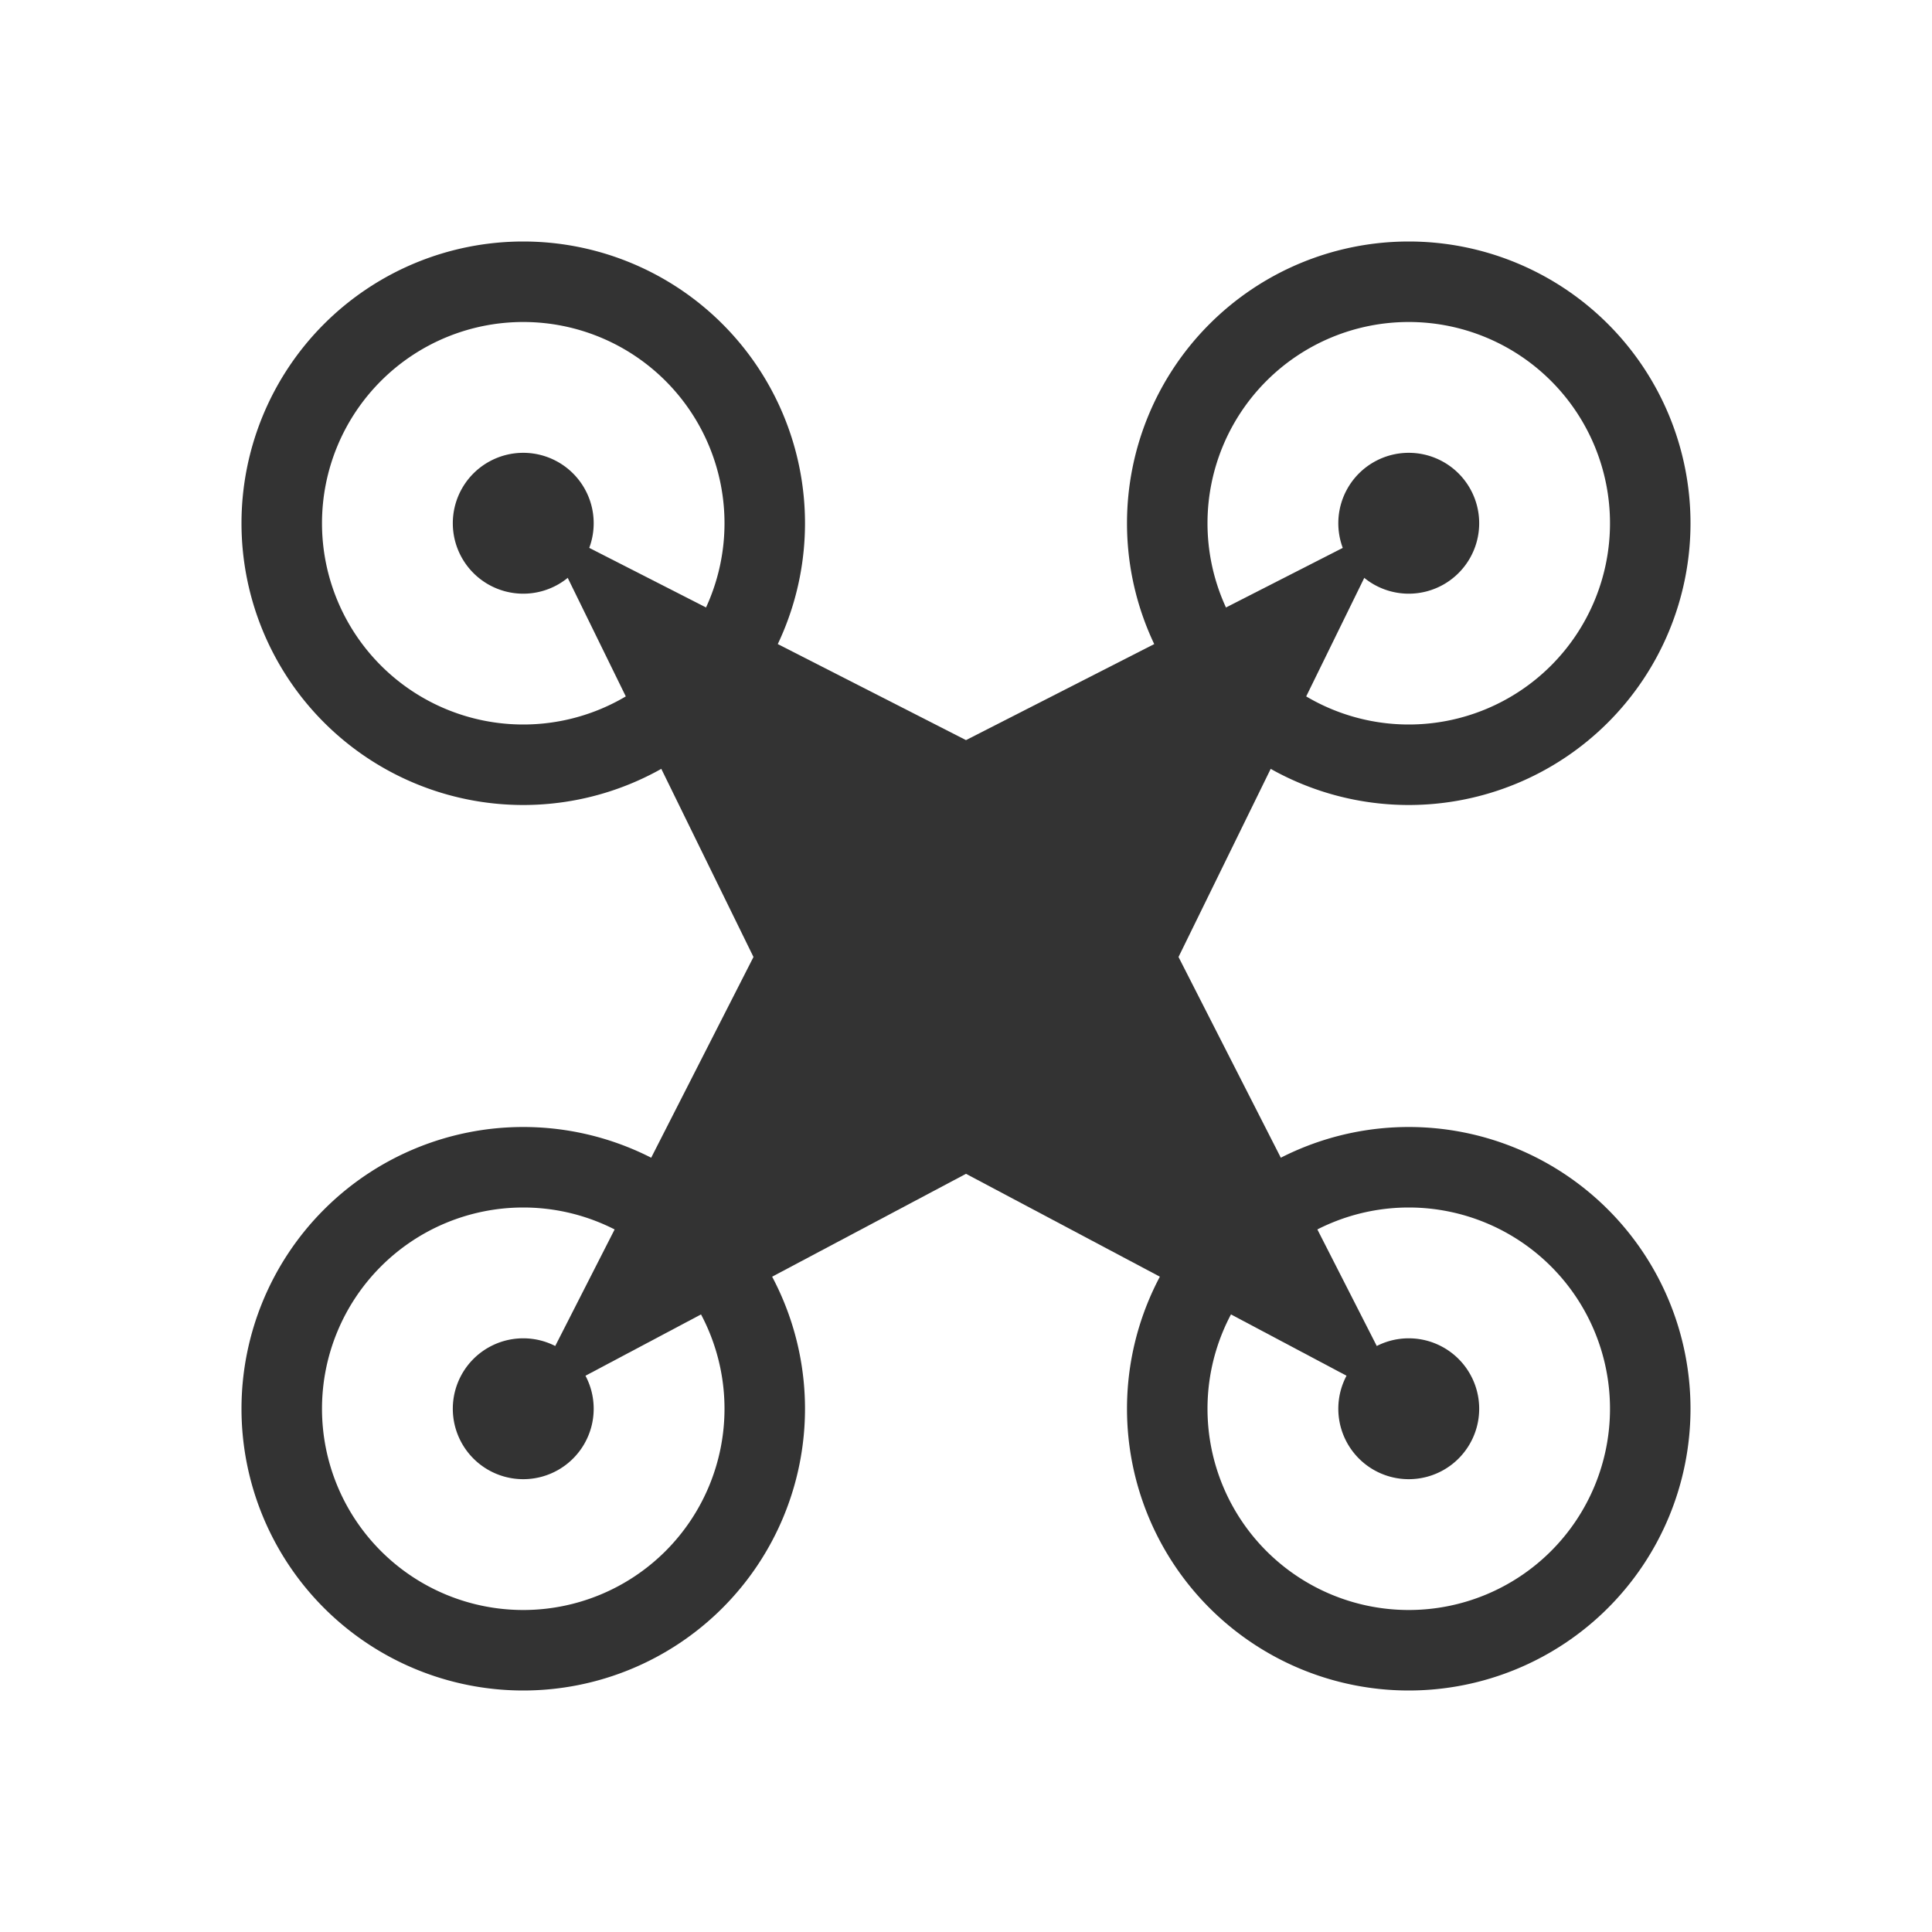 <svg xmlns="http://www.w3.org/2000/svg" width="48" height="48" fill="none"><path fill="#333" fill-rule="evenodd" d="M13 40a5 5 0 1 0 0-10 5 5 0 0 0 0 10Zm0 2a7 7 0 1 0 0-14 7 7 0 0 0 0 14Z" clip-rule="evenodd"/><path fill="#333" d="M14.75 35a1.75 1.75 0 1 1-3.5 0 1.75 1.75 0 0 1 3.5 0Z"/><path fill="#333" fill-rule="evenodd" d="M35 40a5 5 0 1 0 0-10 5 5 0 0 0 0 10Zm0 2a7 7 0 1 0 0-14 7 7 0 0 0 0 14Z" clip-rule="evenodd"/><path fill="#333" d="M36.75 35a1.75 1.75 0 1 1-3.5 0 1.75 1.75 0 0 1 3.5 0Z"/><path fill="#333" fill-rule="evenodd" d="M35 18a5 5 0 1 0 0-10 5 5 0 0 0 0 10Zm0 2a7 7 0 1 0 0-14 7 7 0 0 0 0 14Z" clip-rule="evenodd"/><path fill="#333" d="M36.75 13a1.75 1.75 0 1 1-3.5 0 1.75 1.75 0 0 1 3.5 0Z"/><path fill="#333" fill-rule="evenodd" d="M13 18a5 5 0 1 0 0-10 5 5 0 0 0 0 10Zm0 2a7 7 0 1 0 0-14 7 7 0 0 0 0 14Z" clip-rule="evenodd"/><path fill="#333" d="M14.75 13a1.75 1.75 0 1 1-3.5 0 1.75 1.75 0 0 1 3.5 0Z"/><path fill="#333" d="m13 35 5.72-11.224L13.44 13 24 18.388 34.56 13l-5.28 10.776L35 35l-11-5.837L13 35Z"/></svg>